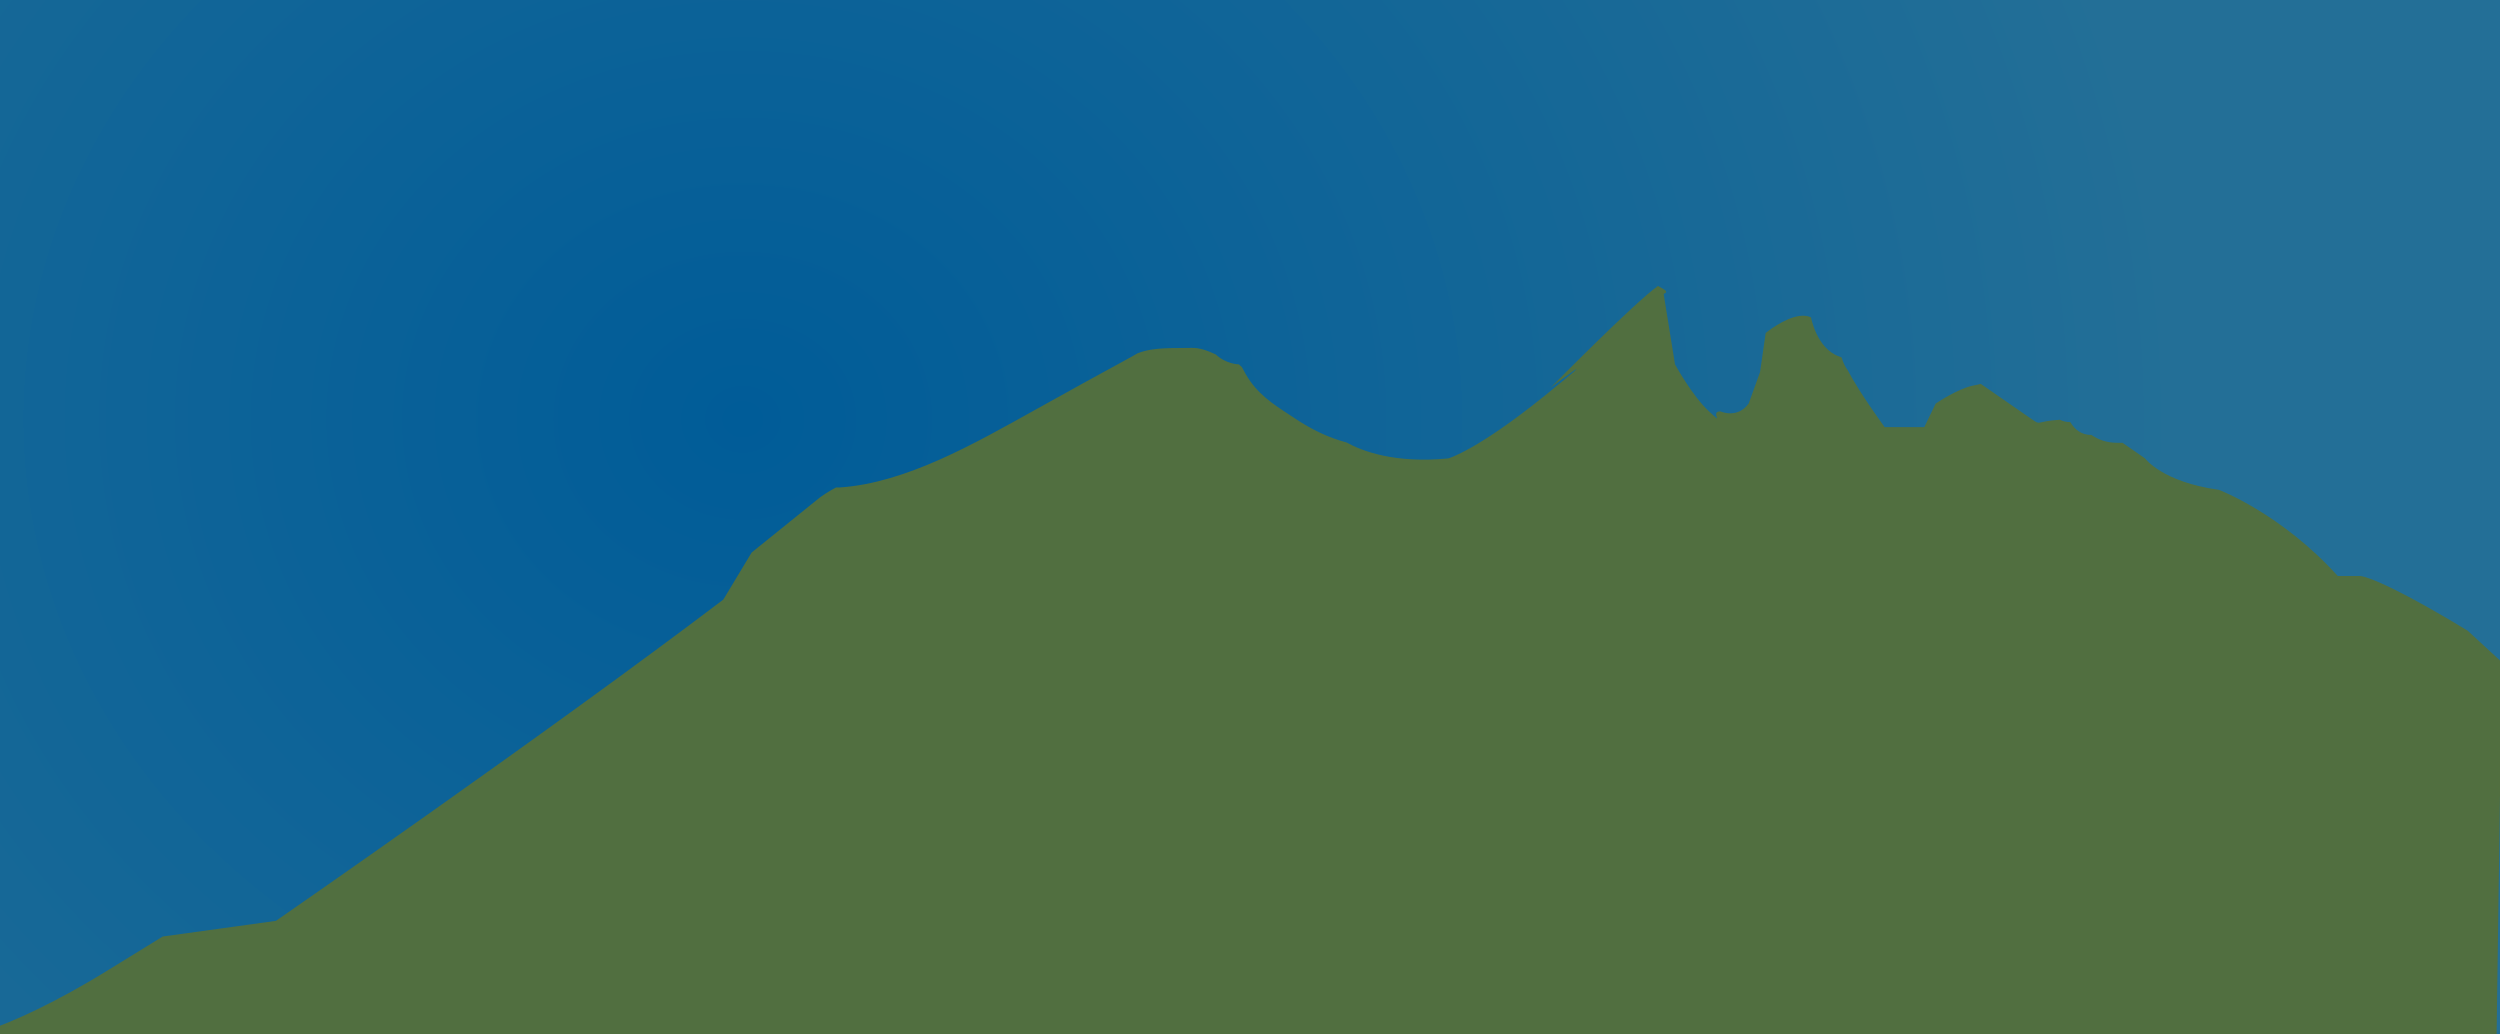 <?xml version="1.0" encoding="UTF-8"?>
<svg id="Layer_1" data-name="Layer 1" xmlns="http://www.w3.org/2000/svg" xmlns:xlink="http://www.w3.org/1999/xlink" viewBox="0 0 319 132">
  <defs>
    <style>
      .cls-1 {
        fill: #516f40;
      }

      .cls-2 {
        fill: url(#radial-gradient);
        stroke: #236f97;
        stroke-miterlimit: 10;
      }
    </style>
    <radialGradient id="radial-gradient" cx="67.13" cy="53.5" fx="67.13" fy="53.5" r="162.46" gradientTransform="translate(18.93) scale(1.13 1)" gradientUnits="userSpaceOnUse">
      <stop offset="0" stop-color="#cce0f4"/>
      <stop offset="0" stop-color="#c2dcf2"/>
      <stop offset="0" stop-color="#a9d2ee"/>
      <stop offset="0" stop-color="#7fc2e7"/>
      <stop offset="0" stop-color="#46abdd"/>
      <stop offset="0" stop-color="#1e9cd7"/>
      <stop offset="0" stop-color="#0075be"/>
      <stop offset="0" stop-color="#005c98"/>
      <stop offset="1" stop-color="#236f97"/>
    </radialGradient>
  </defs>
  <rect class="cls-2" x="-148.24" y="-26.5" width="485.74" height="160"/>
  <path class="cls-1" d="M314.92,80.5c-11.56-7-13.73-7-13.73-7h-2.89c-7.23-8-15.18-11-15.18-11-7.23-1-9.4-4-9.4-4l-2.89-2h-.7c-1.4,0-2.47-.45-3.26-1-.02,0-.03,0-.04,0-1.2,0-2.08-.66-2.66-1.64-.01,0-.02,0-.03,0-.48,0-.91-.11-1.29-.3-3.2,.2-2.36,.78-3.58-.06-1.14-.79-4.96-3.43-6.53-4.52-.15,.05-.37,.1-.69,.16-2.17,.36-5.06,2.36-5.06,2.36l-1.45,3h-5.06c-2.88-3.99-4.16-6.2-4.7-7.24-.33-.43-.57-.95-.75-1.52-.02-.05-.05-.1-.07-.15-.08-.03-.17-.06-.27-.1-2.89-1-3.61-5-3.61-5-1.73-.8-4.37,.95-5.38,1.69-.26,.19-.4,.31-.4,.31l-.72,5-1.45,4c-1.45,2-3.61,1-3.61,1-1.45,0,.72,2-1.45,0-2.17-2-4.34-6-4.34-6l-1.45-9s.72-.17,0-.59l-.72-.41c-2.89,2-13.73,13-13.73,13,0,0,7.95-6-.72,1-8.67,7-12.29,8-12.29,8-6.8,.67-10.98-.91-13-2.03-2.2-.59-4.32-1.55-6.63-3.1-1.97-1.32-4.09-2.51-5.66-4.72-.39-.55-.74-1.16-1.06-1.79-.25-.22-.39-.36-.39-.36,0,0-1.6,0-2.96-1.27-1.01-.46-2.03-.87-3.11-.83-2.15,.07-4.64-.14-6.72,.64-.04,.02-.08,.02-.12,.04-.24,.15-.49,.29-.73,.42-4.12,2.24-8.23,4.51-12.34,6.8-7.77,4.32-16.5,9.34-24.94,9.91-.17,.01-.33,0-.48,0-.55,.29-1,.56-1.34,.78-.49,.32-.75,.52-.75,.52l-8.68,7-3.61,6c-22.4,17-57.09,41-57.09,41l-14.45,2-6.5,4c-14.45,9-21.66,9.5-21.66,9.5l325.92,2.5,.72-51-4.34-4Z"/>
</svg>